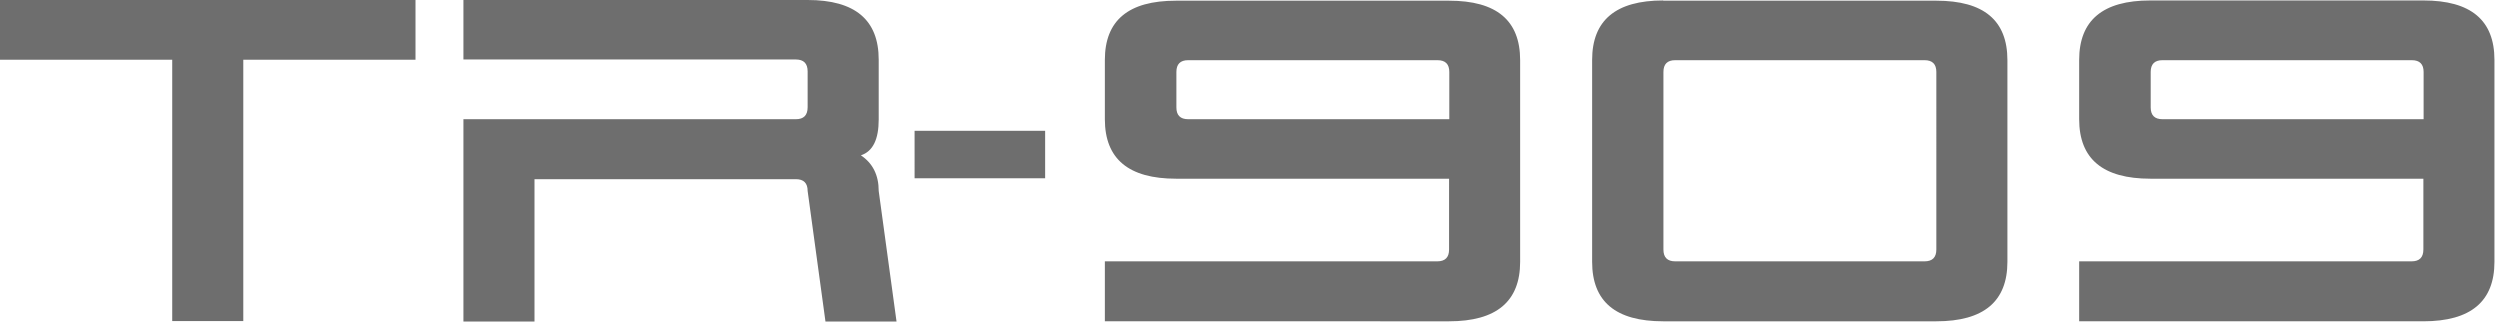 <svg xmlns="http://www.w3.org/2000/svg" viewBox="0 0 108 14">
    <path d="M0 2.58V0h17.95v2.58h-7.44v11.29H7.44V2.58H0ZM20.02 0h14.87c2.05 0 3.07.86 3.07 2.58v2.58c0 .86-.25 1.38-.77 1.55.51.34.77.85.77 1.54l.77 5.64h-3.07l-.77-5.64c0-.34-.17-.51-.51-.51H23.09v6.15h-3.07V5.15h14.36c.34 0 .51-.17.51-.52V3.09c0-.35-.17-.52-.51-.52H20.02V0Zm19.49 5.65h5.64V7.7h-5.64V5.65Zm8.22 8.22v-2.58h14.36c.34 0 .51-.17.51-.51V7.72H50.81c-2.05 0-3.08-.85-3.08-2.57V2.59C47.73.88 48.75.03 50.8.03h11.8c2.05 0 3.07.85 3.07 2.57v8.71c0 1.71-1.02 2.57-3.07 2.57H47.73Zm3.59-8.72h11.29V3.11c0-.34-.17-.51-.51-.51H51.33c-.34 0-.51.17-.51.51v1.53c0 .34.17.51.51.51ZM71.85.03h11.8c2.05 0 3.07.85 3.07 2.57v8.71c0 1.71-1.02 2.57-3.07 2.57h-11.8c-2.05 0-3.07-.85-3.07-2.57V2.59C68.78.88 69.8.02 71.85.02ZM83.14 2.6H72.37c-.34 0-.51.17-.51.51v7.67c0 .34.17.51.51.51h10.77c.34 0 .51-.17.51-.51V3.11c0-.34-.17-.51-.51-.51Zm6.68 11.27v-2.58h14.36c.34 0 .51-.17.51-.51V7.72H92.9c-2.05 0-3.08-.85-3.08-2.57V2.59c0-1.71 1.02-2.57 3.07-2.57h11.8c2.05 0 3.07.85 3.07 2.57v8.72c0 1.71-1.02 2.57-3.07 2.57H89.82Zm3.59-8.72h11.29V3.11c0-.34-.17-.51-.51-.51H93.42c-.34 0-.51.17-.51.51v1.53c0 .34.17.51.51.51Z"
          fill="rgba(0,0,0,0.57)"/>
</svg>